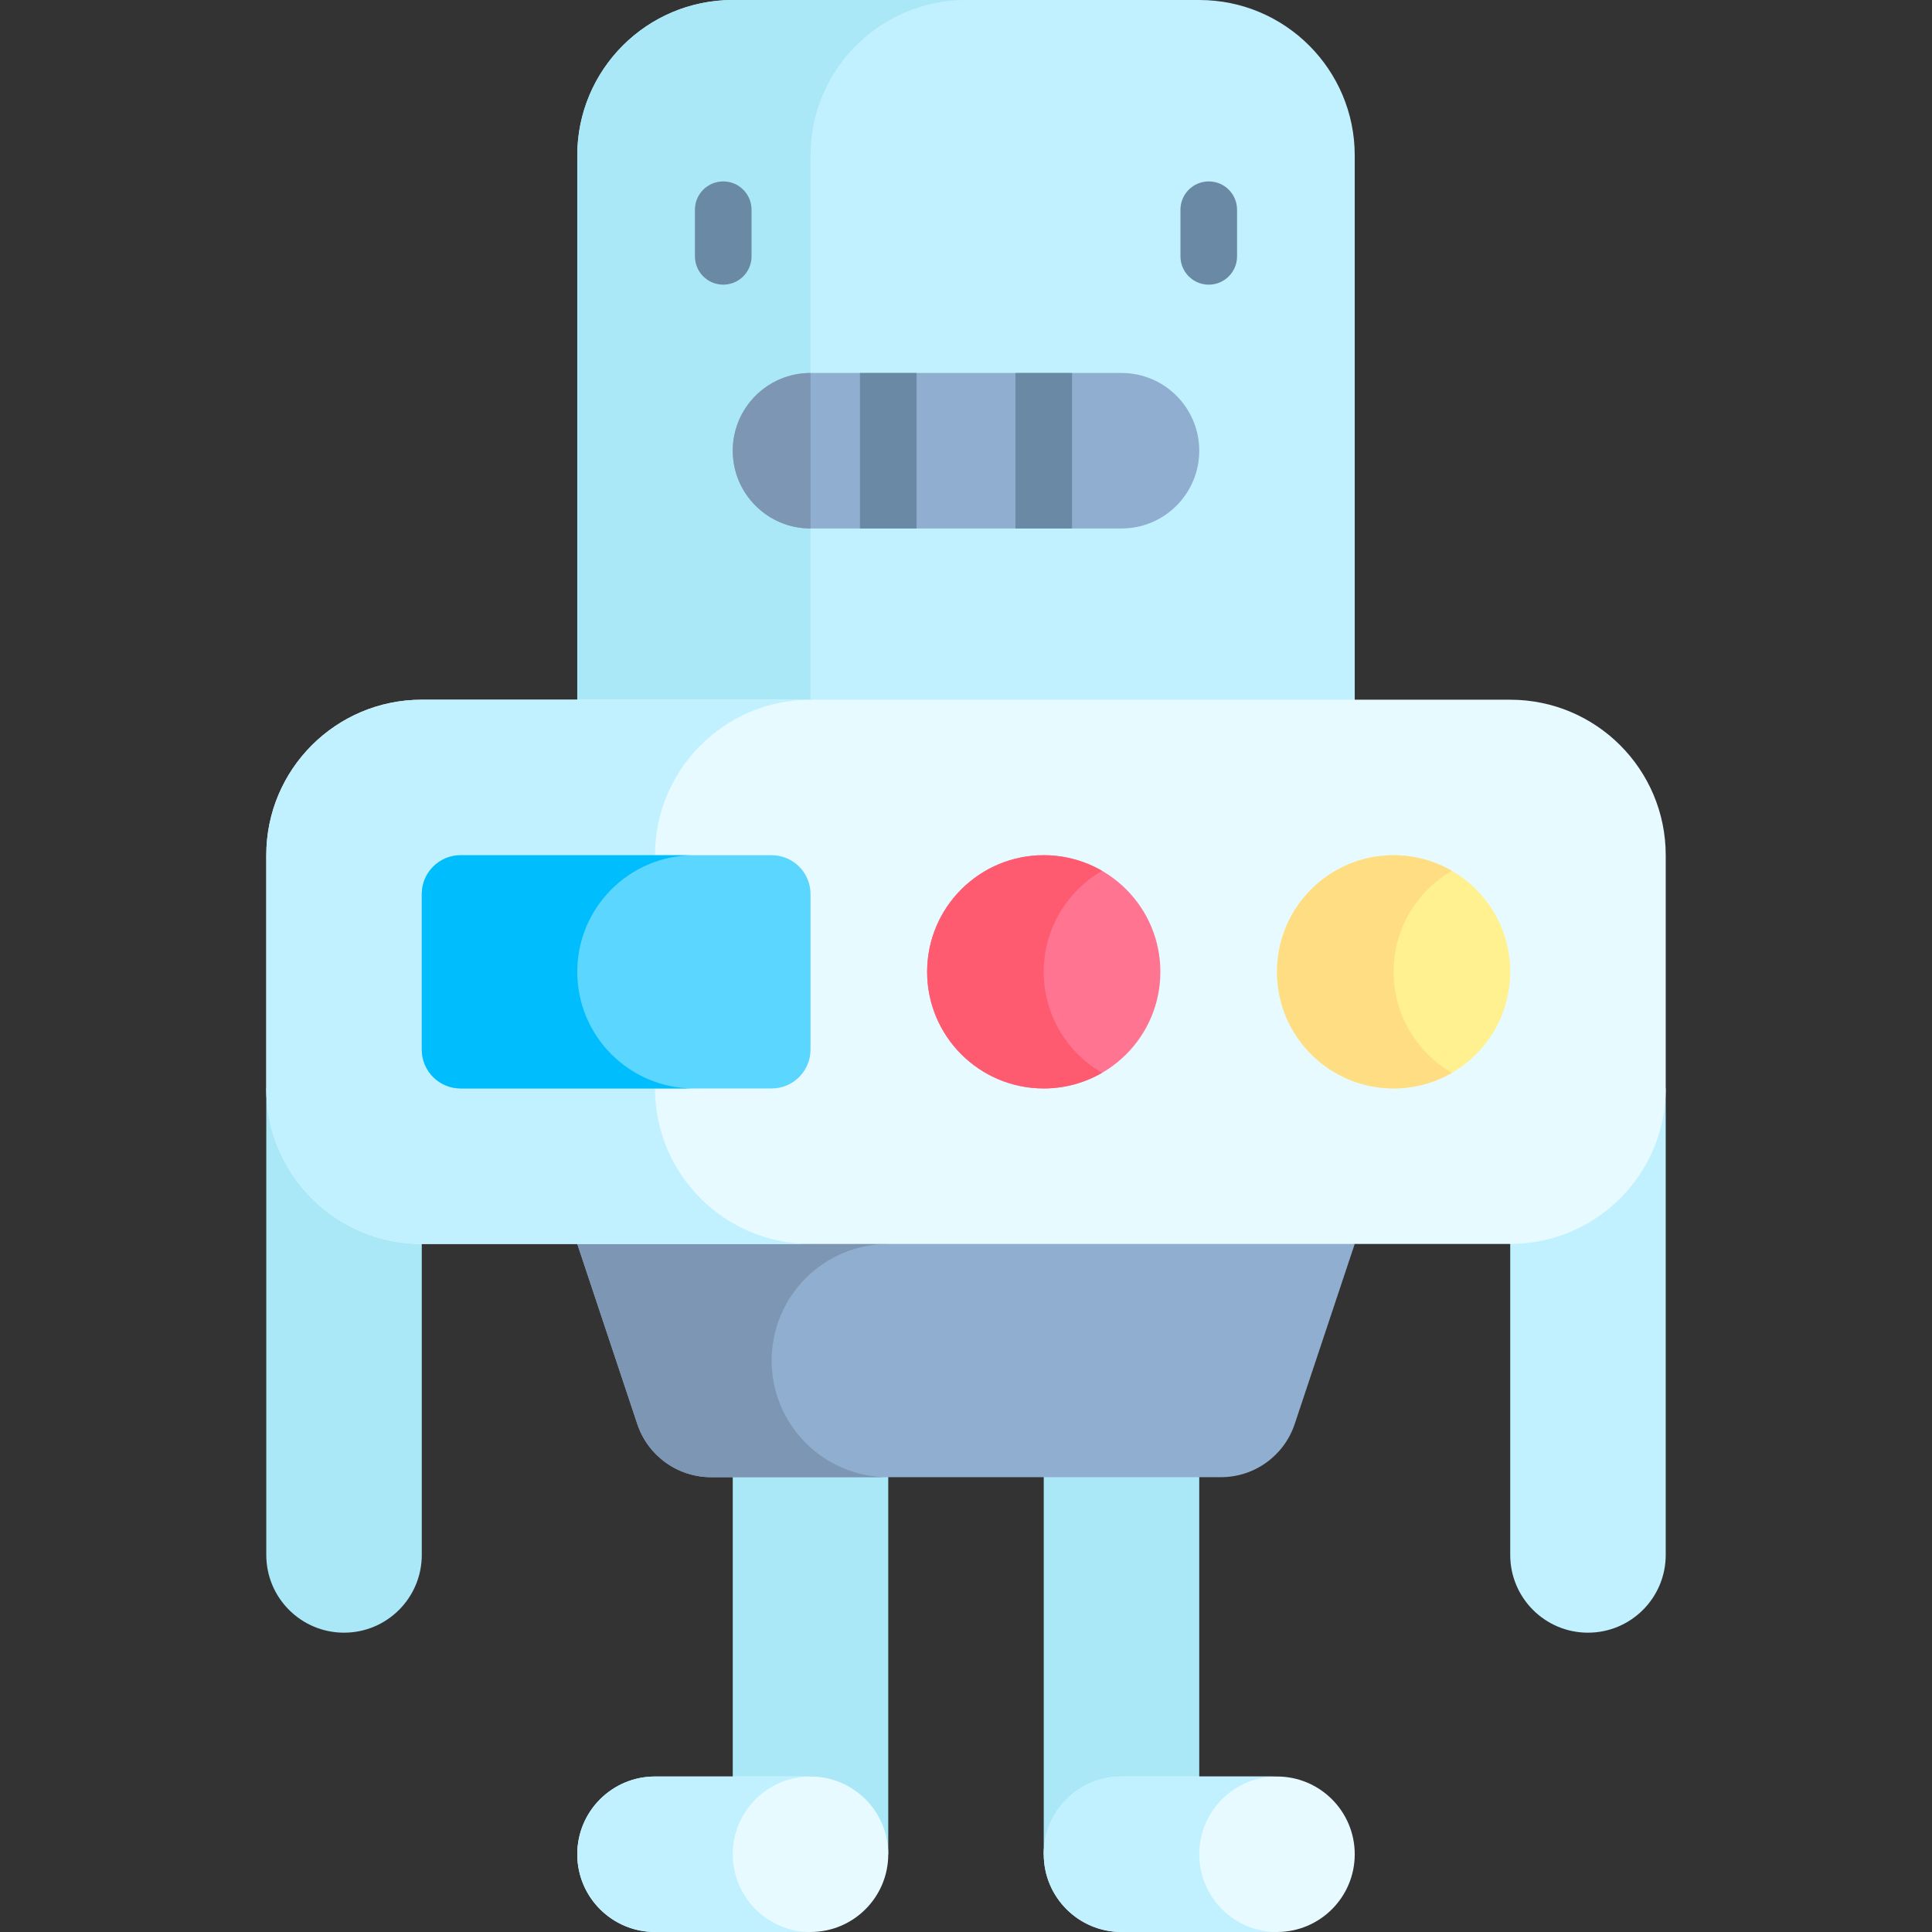 <svg id="Capa_1" enable-background="new 0 0 512 512" height="512" viewBox="0 0 512 512" width="512" xmlns="http://www.w3.org/2000/svg"><rect x="0" y="0" width="512" height="512" fill="#333333" stroke="none"/><g><g><path d="m420.829 432.676c11.379 0 20.604-9.225 20.604-20.604v-123.621h-41.207v123.622c-.001 11.379 9.224 20.603 20.603 20.603z" fill="#c1f1ff"/></g><g><path d="m91.171 432.676c11.379 0 20.604-9.225 20.604-20.604v-123.621h-41.208v123.622c0 11.379 9.225 20.603 20.604 20.603z" fill="#aae8f7"/></g><g><path d="m194.189 367.775h41.207v123.622h-41.207z" fill="#aae8f7"/></g><g><path d="m276.604 367.775h41.207v123.622h-41.207z" fill="#aae8f7"/></g><g><path d="m276.604 491.396c0-11.379 9.225-20.604 20.604-20.604h41.207c11.379 0 20.604 9.225 20.604 20.604 0 11.379-9.225 20.604-20.604 20.604h-41.207c-11.38 0-20.604-9.225-20.604-20.604z" fill="#e7faff"/></g><g><path d="m317.811 491.396c0-11.379 9.225-20.604 20.604-20.604h-41.207c-11.379 0-20.604 9.225-20.604 20.604s9.225 20.604 20.604 20.604h41.207c-11.38 0-20.604-9.225-20.604-20.604z" fill="#c1f1ff"/></g><g><path d="m152.982 491.396c0-11.379 9.225-20.604 20.604-20.604h41.207c11.379 0 20.604 9.225 20.604 20.604 0 11.379-9.225 20.604-20.604 20.604h-41.207c-11.38 0-20.604-9.225-20.604-20.604z" fill="#e7faff"/></g><g><path d="m194.189 491.396c0-11.379 9.225-20.604 20.604-20.604h-41.207c-11.379 0-20.604 9.225-20.604 20.604s9.225 20.604 20.604 20.604h41.207c-11.379 0-20.604-9.225-20.604-20.604z" fill="#c1f1ff"/></g><g><path d="m323.564 391.469h-135.128c-8.868 0-16.742-5.675-19.546-14.088l-15.908-47.723 103.018-20.604 103.018 20.604-15.908 47.723c-2.804 8.413-10.677 14.088-19.546 14.088z" fill="#90aecf"/></g><g><path d="m204.491 360.563c0-17.069 13.837-30.905 30.905-30.905v-16.483l-82.414 16.483 15.908 47.723c2.804 8.413 10.678 14.088 19.546 14.088h46.961c-17.069 0-30.906-13.837-30.906-30.906z" fill="#7c96b3"/></g><g><path d="m359.018 195.734h-206.036v-154.527c0-22.758 18.449-41.207 41.207-41.207h123.622c22.758 0 41.207 18.449 41.207 41.207z" fill="#c1f1ff"/></g><g><path d="m256 0h-61.811c-22.758 0-41.207 18.449-41.207 41.207v154.527h61.811v-154.527c0-22.758 18.449-41.207 41.207-41.207z" fill="#aae8f7"/></g><g><path d="m400.225 329.658h-288.45c-22.758 0-41.207-18.449-41.207-41.207v-61.811c0-22.758 18.449-41.207 41.207-41.207h288.451c22.758 0 41.207 18.449 41.207 41.207v61.811c0 22.758-18.45 41.207-41.208 41.207z" fill="#e7faff"/></g><g><path d="m173.586 288.451v-61.811c0-22.758 18.449-41.207 41.207-41.207h-103.018c-22.758 0-41.207 18.449-41.207 41.207v61.811c0 22.758 18.449 41.207 41.207 41.207h103.018c-22.758 0-41.207-18.449-41.207-41.207z" fill="#c1f1ff"/></g><g><path d="m111.775 278.149v-41.207c0-5.69 4.612-10.302 10.302-10.302h82.414c5.69 0 10.302 4.612 10.302 10.302v41.207c0 5.69-4.612 10.302-10.302 10.302h-82.414c-5.69 0-10.302-4.613-10.302-10.302z" fill="#5ad6ff"/></g><g><path d="m152.982 257.545c0-17.069 13.837-30.905 30.905-30.905h-61.811c-5.69 0-10.302 4.612-10.302 10.302v41.207c0 5.69 4.612 10.302 10.302 10.302h61.811c-17.068 0-30.905-13.837-30.905-30.906z" fill="#00bdfd"/></g><g><path d="m194.189 119.446c0-11.379 9.225-20.604 20.604-20.604h82.415c11.379 0 20.604 9.225 20.604 20.604 0 11.379-9.225 20.604-20.604 20.604h-82.415c-11.379 0-20.604-9.224-20.604-20.604z" fill="#90aecf"/></g><g><path d="m194.189 119.446c0 11.379 9.225 20.604 20.604 20.604v-41.207c-11.379 0-20.604 9.224-20.604 20.603z" fill="#7c96b3"/></g><g><circle cx="369.32" cy="257.545" fill="#fff18f" r="30.905"/></g><g><path d="m369.32 257.545c0-11.437 6.218-21.416 15.453-26.761-4.547-2.631-9.821-4.145-15.453-4.145-17.069 0-30.905 13.837-30.905 30.905s13.837 30.905 30.905 30.905c5.631 0 10.906-1.514 15.453-4.145-9.235-5.342-15.453-15.321-15.453-26.759z" fill="#ffde83"/></g><g><circle cx="276.604" cy="257.545" fill="#ff7591" r="30.905"/></g><g><path d="m276.604 257.545c0-11.437 6.218-21.416 15.453-26.761-4.547-2.631-9.821-4.145-15.453-4.145-17.069 0-30.905 13.837-30.905 30.905s13.837 30.905 30.905 30.905c5.631 0 10.906-1.514 15.453-4.145-9.236-5.342-15.453-15.321-15.453-26.759z" fill="#fe5b70"/></g><g><g><path d="m191.666 75.438c-4.143 0-7.5-3.358-7.5-7.5v-12.363c0-4.142 3.357-7.5 7.5-7.5s7.5 3.358 7.5 7.5v12.362c0 4.143-3.357 7.501-7.5 7.501z" fill="#6a89a5"/></g><g><path d="m320.333 75.438c-4.143 0-7.5-3.358-7.5-7.5v-12.363c0-4.142 3.357-7.5 7.5-7.5s7.5 3.358 7.5 7.5v12.362c0 4.143-3.357 7.501-7.5 7.501z" fill="#6a89a5"/></g></g><g><path d="m227.896 98.843h15v41.208h-15z" fill="#6a89a5"/></g><g><path d="m269.104 98.843h15v41.208h-15z" fill="#6a89a5"/></g></g></svg>